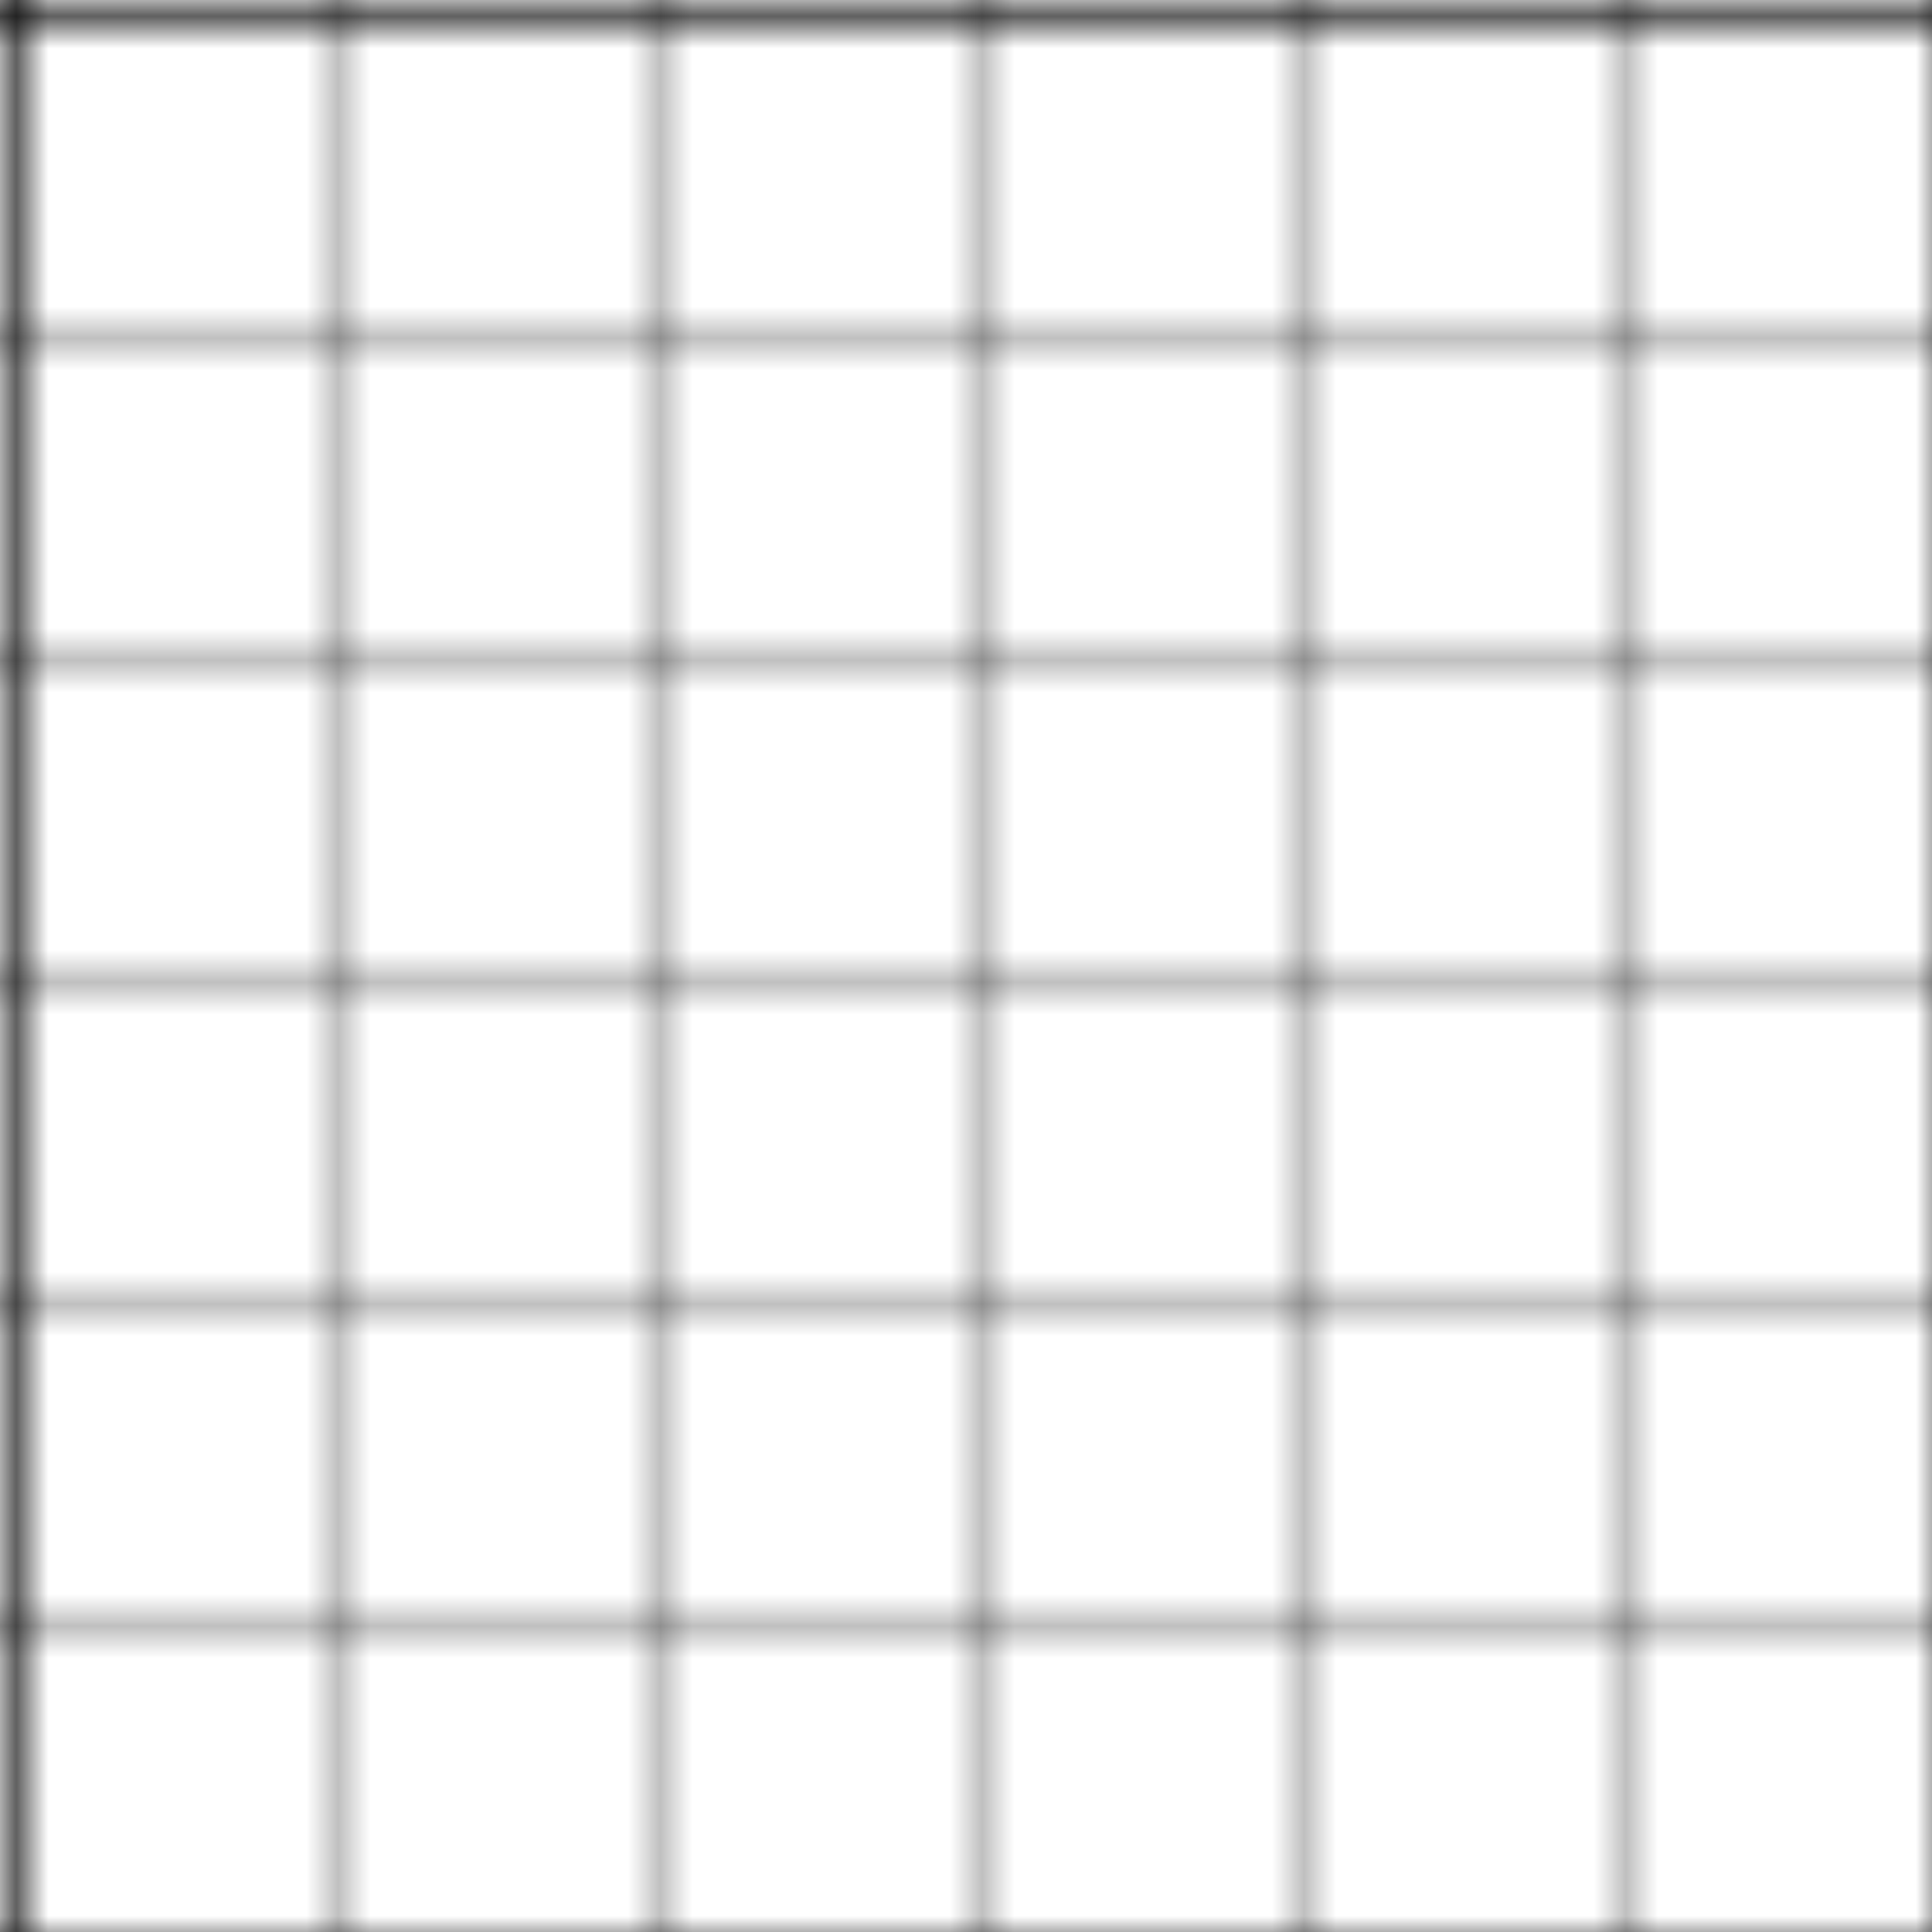<svg width="60" height="60" xmlns="http://www.w3.org/2000/svg">
  <defs>
    <pattern id="smallGrid" width="10" height="10" patternUnits="userSpaceOnUse">
      <path d="M 10 0 L 0 0 0 10" fill="none" stroke="currentColor" stroke-width="0.5" />
    </pattern>
    <pattern id="grid" width="60" height="60" patternUnits="userSpaceOnUse">
      <rect width="60" height="60" fill="url(#smallGrid)" />
      <path d="M 60 0 L 0 0 0 60" fill="none" stroke="currentColor" stroke-width="1" />
    </pattern>
  </defs>
  <rect width="100%" height="100%" fill="url(#grid)" />
</svg> 